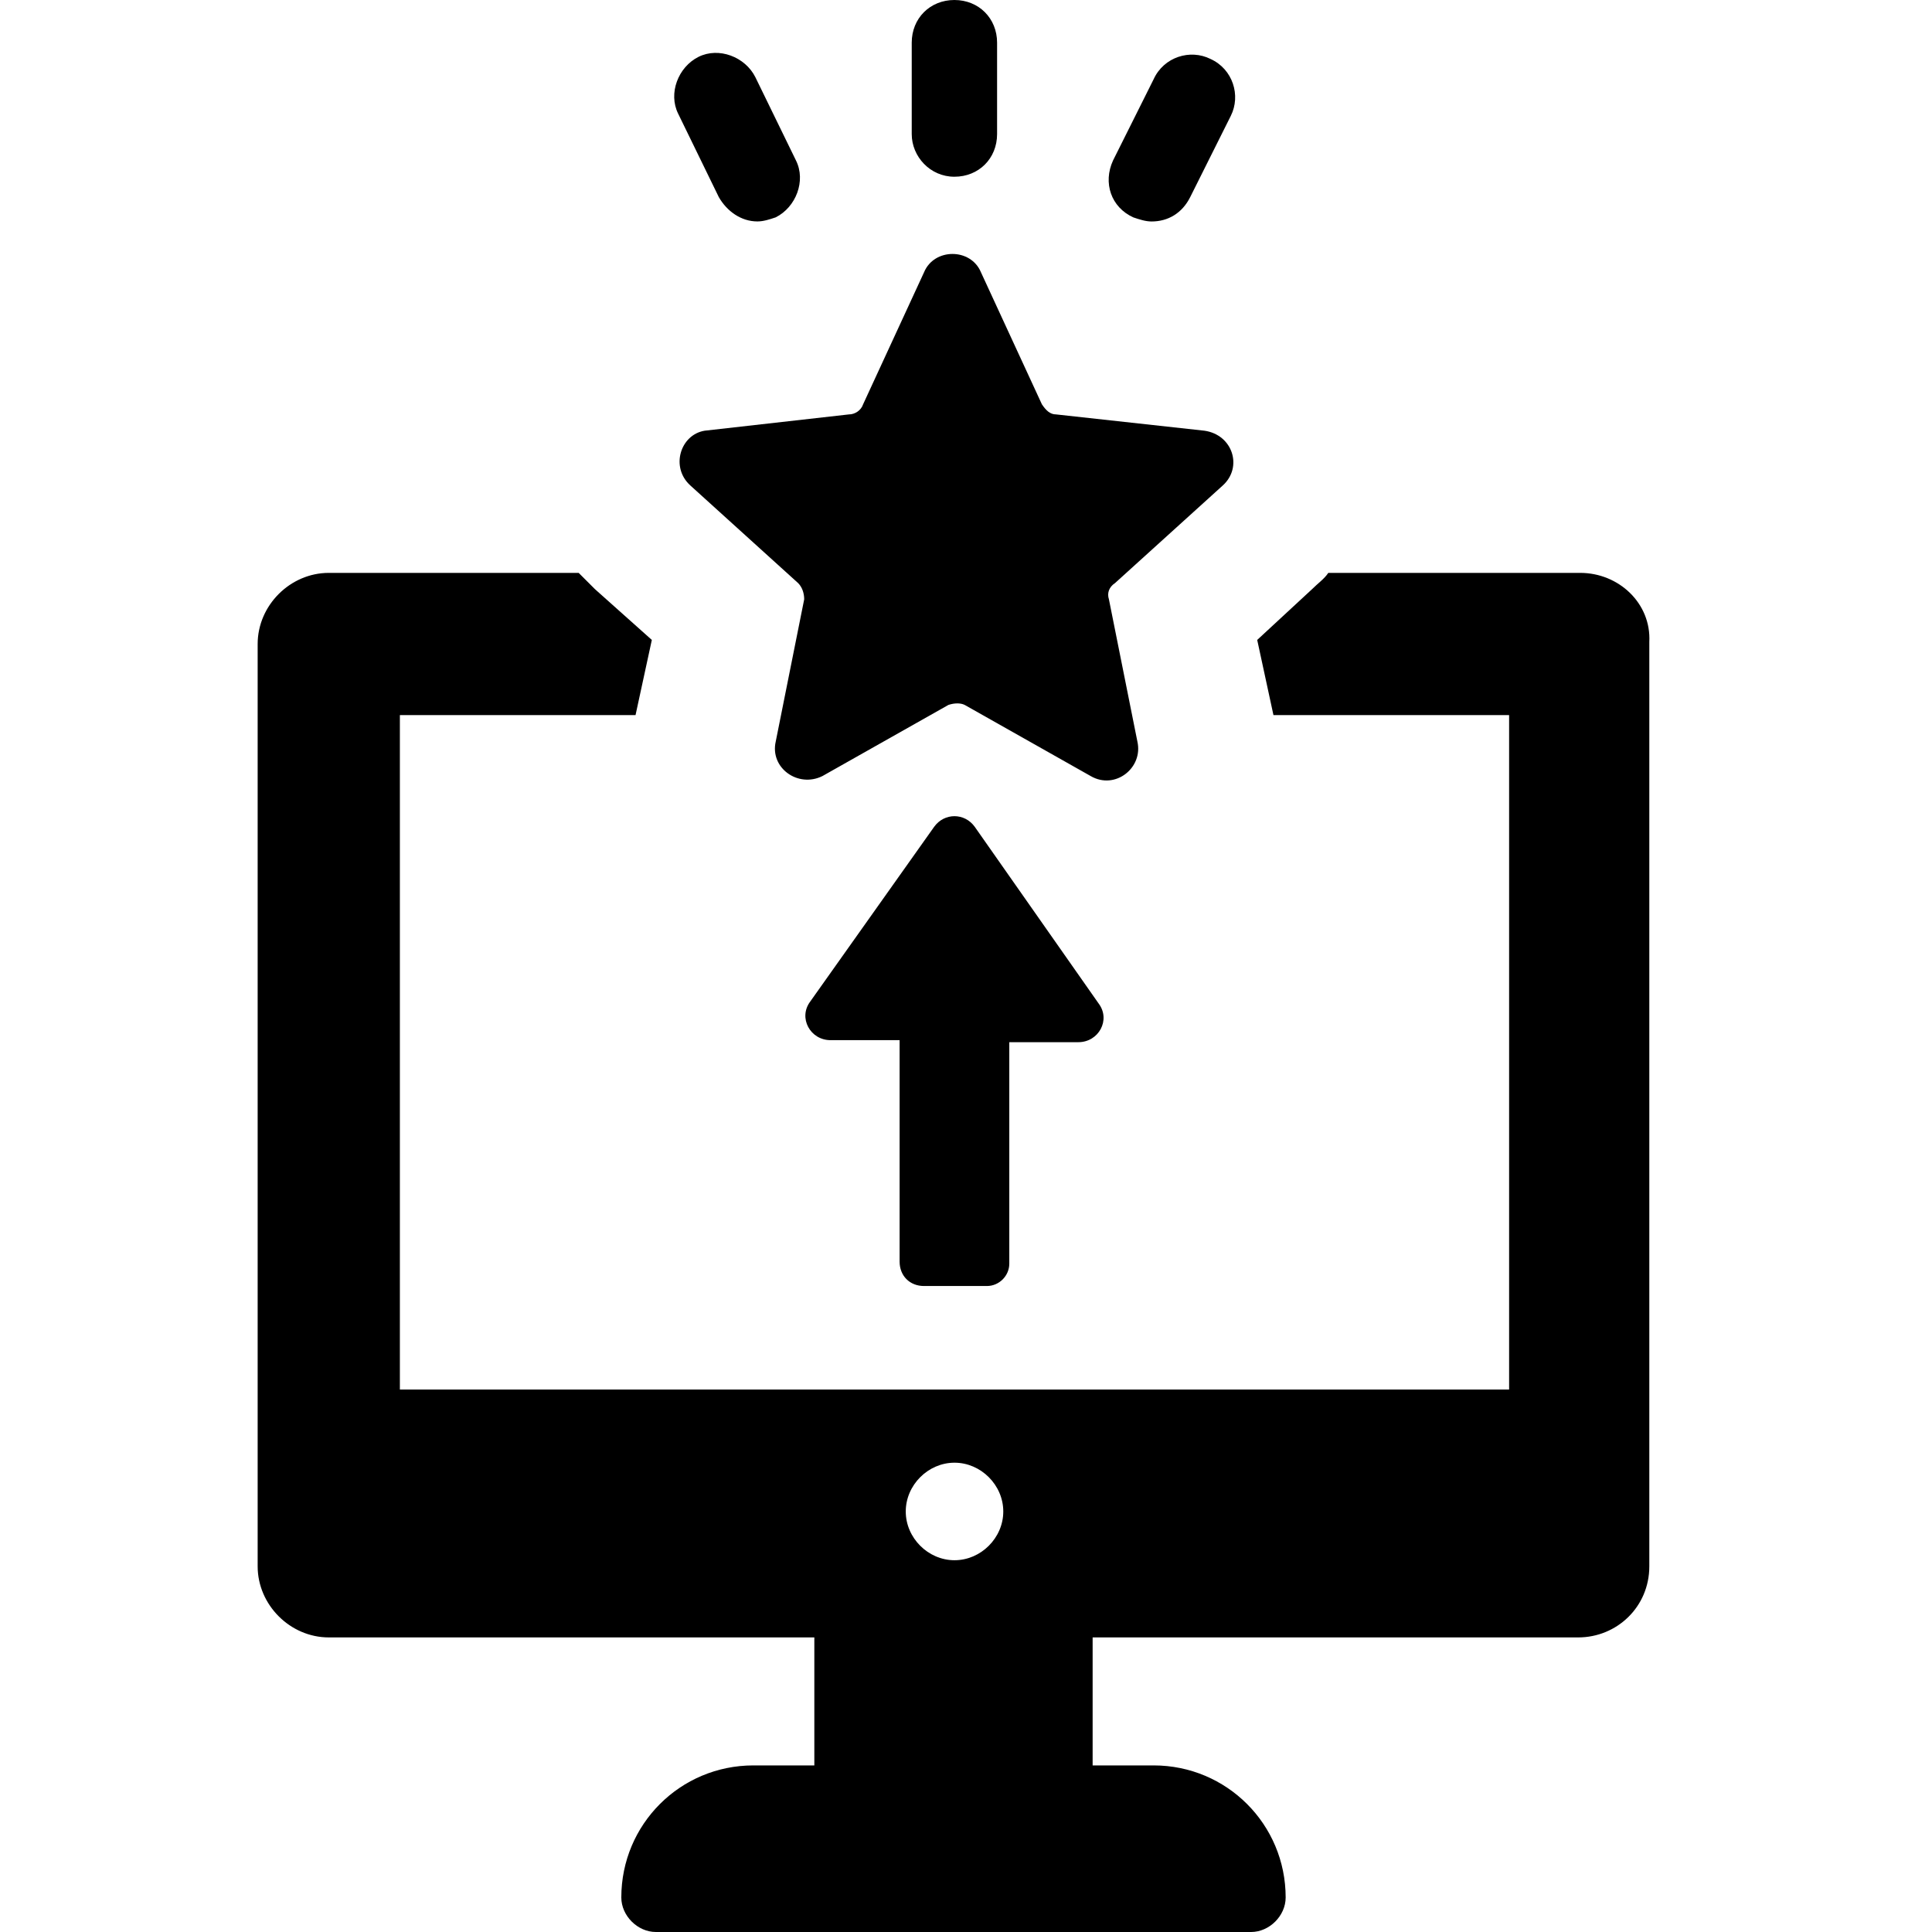 <svg width="44" height="44" viewBox="0 0 44 44" fill="none" xmlns="http://www.w3.org/2000/svg">
<g clip-path="url(#clip0_102_443)">
<path d="M35.988 13.047H30.251C30.159 13.186 30.02 13.279 29.881 13.418L28.632 14.574L29.002 16.286H34.369V31.646H9.107V16.286H14.474L14.845 14.574L13.549 13.417C13.41 13.278 13.318 13.186 13.179 13.047H7.488C6.609 13.047 5.868 13.787 5.868 14.667V35.672C5.868 36.551 6.609 37.291 7.488 37.291H18.546V40.206H17.158C15.492 40.206 14.15 41.548 14.15 43.214C14.15 43.63 14.521 44 14.937 44H28.493C28.91 44 29.28 43.63 29.28 43.214C29.28 41.548 27.938 40.206 26.273 40.206H24.884V37.291H35.942C36.821 37.291 37.562 36.598 37.562 35.672V14.62C37.608 13.741 36.867 13.047 35.988 13.047ZM21.738 35.533C21.136 35.533 20.628 35.024 20.628 34.423C20.628 33.821 21.137 33.312 21.738 33.312C22.34 33.312 22.849 33.821 22.849 34.423C22.849 35.025 22.34 35.533 21.738 35.533Z" fill="url(#paint0_linear_102_443)"/>
<path d="M15.724 11.058L18.176 13.279C18.269 13.371 18.315 13.51 18.315 13.649L17.667 16.887C17.529 17.489 18.176 17.951 18.731 17.674L21.6 16.054C21.739 16.008 21.877 16.008 21.97 16.054L24.839 17.674C25.394 17.998 26.041 17.489 25.903 16.887L25.255 13.649C25.209 13.51 25.255 13.371 25.394 13.279L27.846 11.058C28.309 10.642 28.077 9.901 27.43 9.809L24.052 9.438C23.914 9.438 23.821 9.346 23.728 9.207L22.34 6.2C22.109 5.645 21.276 5.645 21.045 6.2L19.657 9.207C19.611 9.346 19.472 9.438 19.333 9.438L16.047 9.809C15.493 9.901 15.262 10.642 15.724 11.058Z" fill="url(#paint1_linear_102_443)"/>
<path d="M21.736 4.025C22.291 4.025 22.708 3.609 22.708 3.053V0.972C22.708 0.417 22.291 0 21.736 0C21.181 0 20.764 0.416 20.764 0.972V3.054C20.764 3.563 21.181 4.025 21.736 4.025Z" fill="url(#paint2_linear_102_443)"/>
<path d="M25.811 4.951C25.949 4.997 26.088 5.044 26.227 5.044C26.597 5.044 26.921 4.859 27.106 4.489L28.031 2.638C28.263 2.175 28.078 1.574 27.569 1.343C27.106 1.111 26.505 1.296 26.273 1.805L25.348 3.656C25.116 4.164 25.302 4.72 25.811 4.951Z" fill="url(#paint3_linear_102_443)"/>
<path d="M16.37 4.488C16.555 4.812 16.879 5.043 17.249 5.043C17.388 5.043 17.527 4.997 17.666 4.95C18.128 4.719 18.359 4.117 18.128 3.655L17.203 1.758C16.972 1.295 16.37 1.064 15.908 1.295C15.445 1.526 15.214 2.127 15.445 2.59L16.37 4.488Z" fill="url(#paint4_linear_102_443)"/>
<path d="M21.043 29.288H22.477C22.755 29.288 22.986 29.056 22.986 28.779V23.735H24.559C25.022 23.735 25.3 23.227 25.022 22.856L22.2 18.831C21.968 18.507 21.506 18.507 21.274 18.831L18.452 22.81C18.175 23.18 18.452 23.689 18.915 23.689H20.488V28.732C20.488 29.056 20.719 29.288 21.043 29.288Z" fill="url(#paint5_linear_102_443)"/>
</g>
<defs>
<linearGradient id="paint0_linear_102_443" x1="5.868" y1="28.524" x2="37.564" y2="28.524" gradientUnits="userSpaceOnUse">
<stop stopColor="#00FC9E"/>
<stop offset="1" stopColor="#1C7EF0"/>
</linearGradient>
<linearGradient id="paint1_linear_102_443" x1="15.477" y1="11.779" x2="28.089" y2="11.779" gradientUnits="userSpaceOnUse">
<stop stopColor="#00FC9E"/>
<stop offset="1" stopColor="#1C7EF0"/>
</linearGradient>
<linearGradient id="paint2_linear_102_443" x1="20.764" y1="2.013" x2="22.708" y2="2.013" gradientUnits="userSpaceOnUse">
<stop stopColor="#00FC9E"/>
<stop offset="1" stopColor="#1C7EF0"/>
</linearGradient>
<linearGradient id="paint3_linear_102_443" x1="25.249" y1="3.144" x2="28.13" y2="3.144" gradientUnits="userSpaceOnUse">
<stop stopColor="#00FC9E"/>
<stop offset="1" stopColor="#1C7EF0"/>
</linearGradient>
<linearGradient id="paint4_linear_102_443" x1="15.354" y1="3.123" x2="18.219" y2="3.123" gradientUnits="userSpaceOnUse">
<stop stopColor="#00FC9E"/>
<stop offset="1" stopColor="#1C7EF0"/>
</linearGradient>
<linearGradient id="paint5_linear_102_443" x1="18.341" y1="23.938" x2="25.133" y2="23.938" gradientUnits="userSpaceOnUse">
<stop stopColor="#00FC9E"/>
<stop offset="1" stopColor="#1C7EF0"/>
</linearGradient>
<clipPath id="clip0_102_443">
<rect width="44" height="44" fill="white"/>
</clipPath>
</defs>
</svg>
